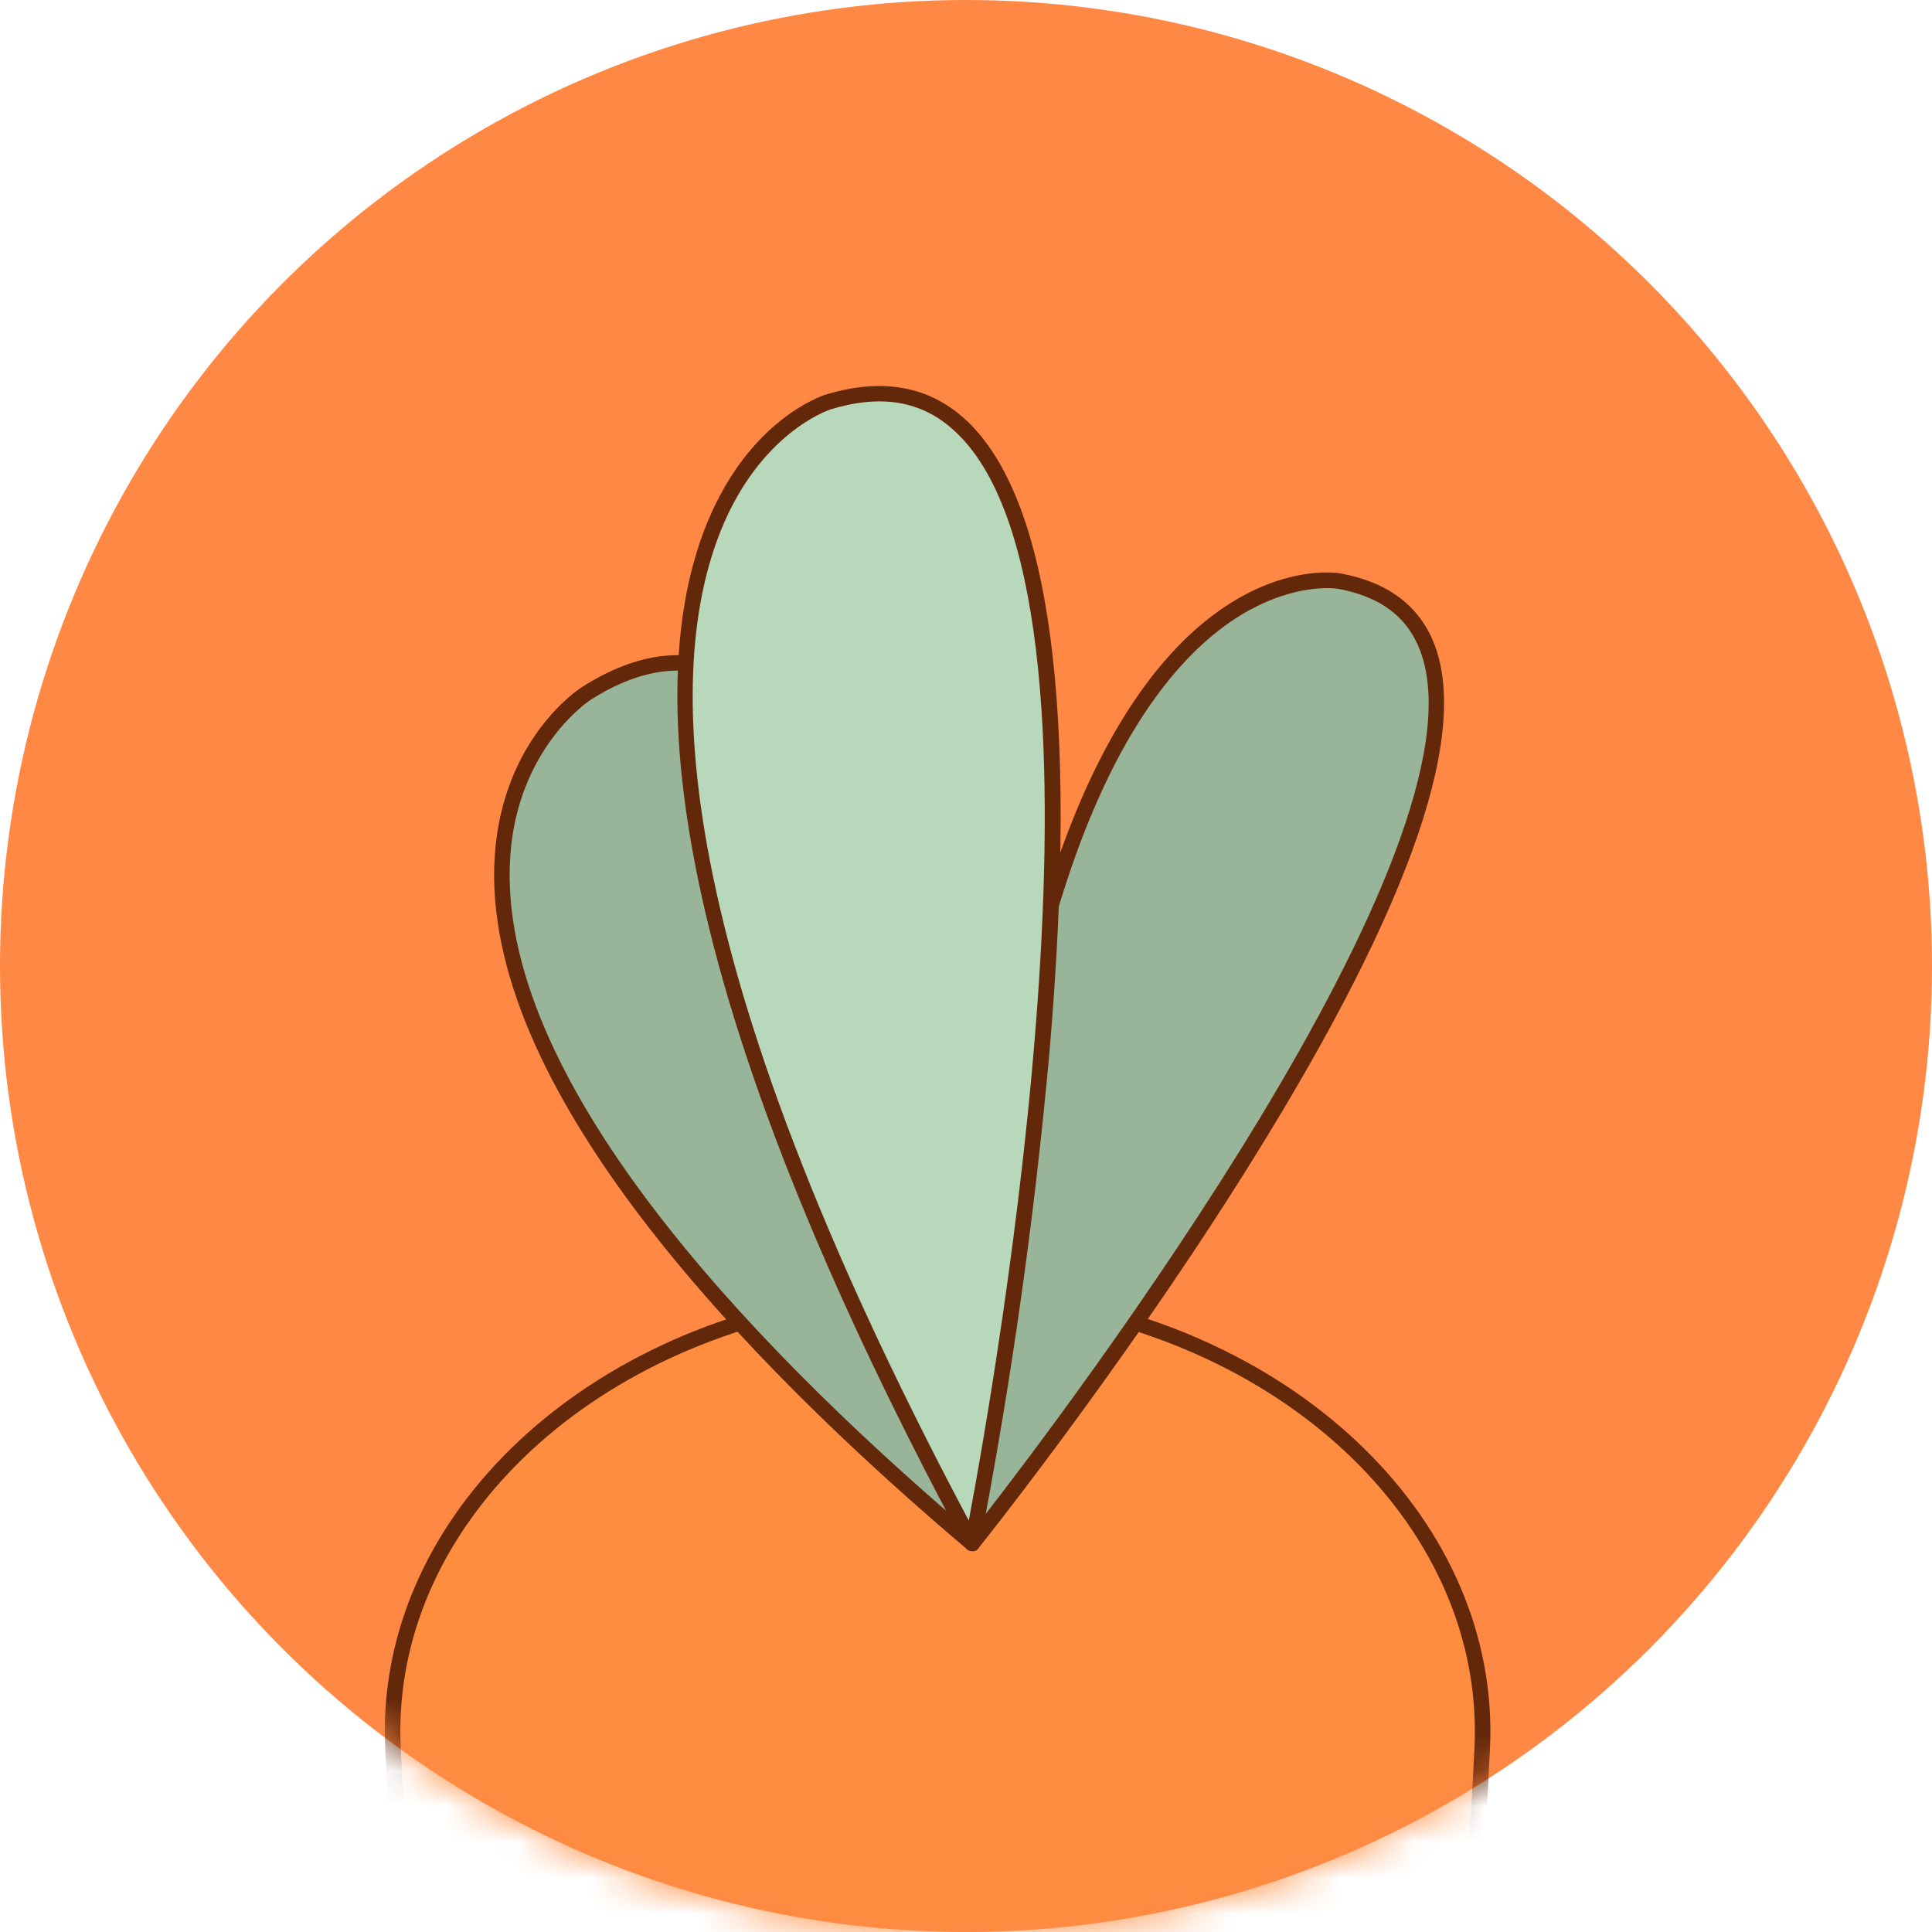 <svg width="54" height="54" viewBox="0 0 54 54" fill="none" xmlns="http://www.w3.org/2000/svg">
<circle cx="27" cy="27" r="27" fill="#FF8845"/>
<mask id="mask0_2078_7489" style="mask-type:alpha" maskUnits="userSpaceOnUse" x="0" y="0" width="54" height="54">
<path d="M27 54C41.912 54 54 41.912 54 27C54 12.088 41.912 0 27 0C12.088 0 0 12.088 0 27C0 41.912 12.088 54 27 54Z" fill="#FF8845"/>
</mask>
<g mask="url(#mask0_2078_7489)">
<path d="M20.882 53.771H18.122C17.911 53.771 17.74 53.942 17.74 54.153V54.154C17.74 54.365 17.911 54.536 18.122 54.536H20.882C21.093 54.536 21.264 54.365 21.264 54.154V54.153C21.264 53.942 21.093 53.771 20.882 53.771Z" fill="#E0630E"/>
<path d="M28.547 36.277C36.224 37.28 41.715 42.715 41.429 48.851C40.386 71.294 33.965 93.658 26.2 93.658C18.435 93.658 12.026 71.294 10.971 48.851C10.685 42.715 16.176 37.28 23.853 36.277C25.406 36.071 26.98 36.071 28.534 36.277H28.547Z" fill="#FF8D40"/>
<path d="M26.206 93.875C21.176 93.875 17.573 85.019 15.871 79.738C13.149 71.286 11.281 60.032 10.766 48.861C10.472 42.575 16.092 37.073 23.836 36.062C25.409 35.856 27.003 35.856 28.576 36.062C36.32 37.073 41.938 42.575 41.646 48.861C41.124 60.032 39.263 71.286 36.541 79.738C34.839 85.019 31.236 93.875 26.206 93.875ZM26.206 36.333C25.432 36.335 24.66 36.386 23.892 36.485C16.382 37.467 10.916 42.775 11.2 48.834C12.206 70.375 18.477 93.435 26.206 93.435C33.935 93.435 40.206 70.375 41.212 48.834C41.493 42.775 36.038 37.467 28.52 36.485C27.752 36.388 26.979 36.339 26.206 36.34V36.333Z" fill="#63280A"/>
<path d="M16.374 19.388C16.374 19.388 6.529 25.671 27.172 43.138C27.172 43.138 26.221 13.104 16.374 19.388Z" fill="#99B599"/>
<path d="M27.172 43.355C27.121 43.356 27.071 43.338 27.032 43.305C20.773 38.005 13.397 30.341 13.829 23.916C14.048 20.655 16.167 19.267 16.257 19.21C17.836 18.203 19.299 18.041 20.609 18.731C23.16 20.076 25.075 24.602 26.302 32.184C26.87 35.812 27.233 39.468 27.389 43.136C27.391 43.179 27.381 43.222 27.359 43.259C27.337 43.296 27.305 43.326 27.266 43.345C27.236 43.355 27.203 43.359 27.172 43.355ZM16.493 19.571C16.472 19.584 14.459 20.914 14.261 23.949C13.862 30.07 20.84 37.434 26.934 42.648C26.784 39.461 25.718 21.908 20.406 19.106C19.247 18.5 17.922 18.654 16.493 19.571Z" fill="#63280A"/>
<path d="M37.38 16.292C37.38 16.292 27.537 14.499 27.172 43.142C27.172 43.138 47.224 18.081 37.38 16.292Z" fill="#99B599"/>
<path d="M27.217 43.31C27.192 43.311 27.167 43.307 27.144 43.297C27.101 43.283 27.063 43.255 27.037 43.217C27.011 43.18 26.998 43.135 27 43.089C27.209 26.201 30.728 19.799 33.639 17.403C35.679 15.725 37.394 16.013 37.465 16.027C38.806 16.271 39.695 16.949 40.103 18.039C41.092 20.685 39.246 25.737 34.615 33.05C31.187 38.471 27.424 43.178 27.386 43.224C27.367 43.251 27.341 43.272 27.312 43.287C27.283 43.302 27.25 43.31 27.217 43.31ZM37.099 16.438C36.555 16.438 35.305 16.588 33.893 17.758C31.102 20.074 27.735 26.241 27.445 42.453C29.8 39.424 41.743 23.664 39.697 18.194C39.34 17.243 38.585 16.674 37.387 16.455C37.292 16.443 37.196 16.437 37.099 16.438Z" fill="#63280A"/>
<path d="M22.969 11.241C22.969 11.241 11.754 14.718 27.029 43.139C27.029 43.133 34.186 7.763 22.969 11.241Z" fill="#B8D8BB"/>
<path d="M27.174 43.355C27.135 43.356 27.096 43.346 27.063 43.326C27.029 43.306 27.002 43.277 26.984 43.242C18.097 26.71 18.151 18.552 19.764 14.618C20.951 11.72 22.966 11.073 23.051 11.038C24.618 10.554 25.932 10.777 26.959 11.703C29.358 13.869 30.155 19.834 29.331 29.435C28.913 34.047 28.264 38.635 27.387 43.182C27.379 43.226 27.357 43.266 27.325 43.297C27.293 43.328 27.251 43.347 27.207 43.353L27.174 43.355ZM23.179 11.457C23.145 11.47 21.253 12.103 20.156 14.809C18.608 18.616 18.573 26.505 27.078 42.5C27.818 38.57 31.697 16.571 26.661 12.028C25.751 11.196 24.61 11.009 23.179 11.453V11.457Z" fill="#63280A"/>
</g>
</svg>
